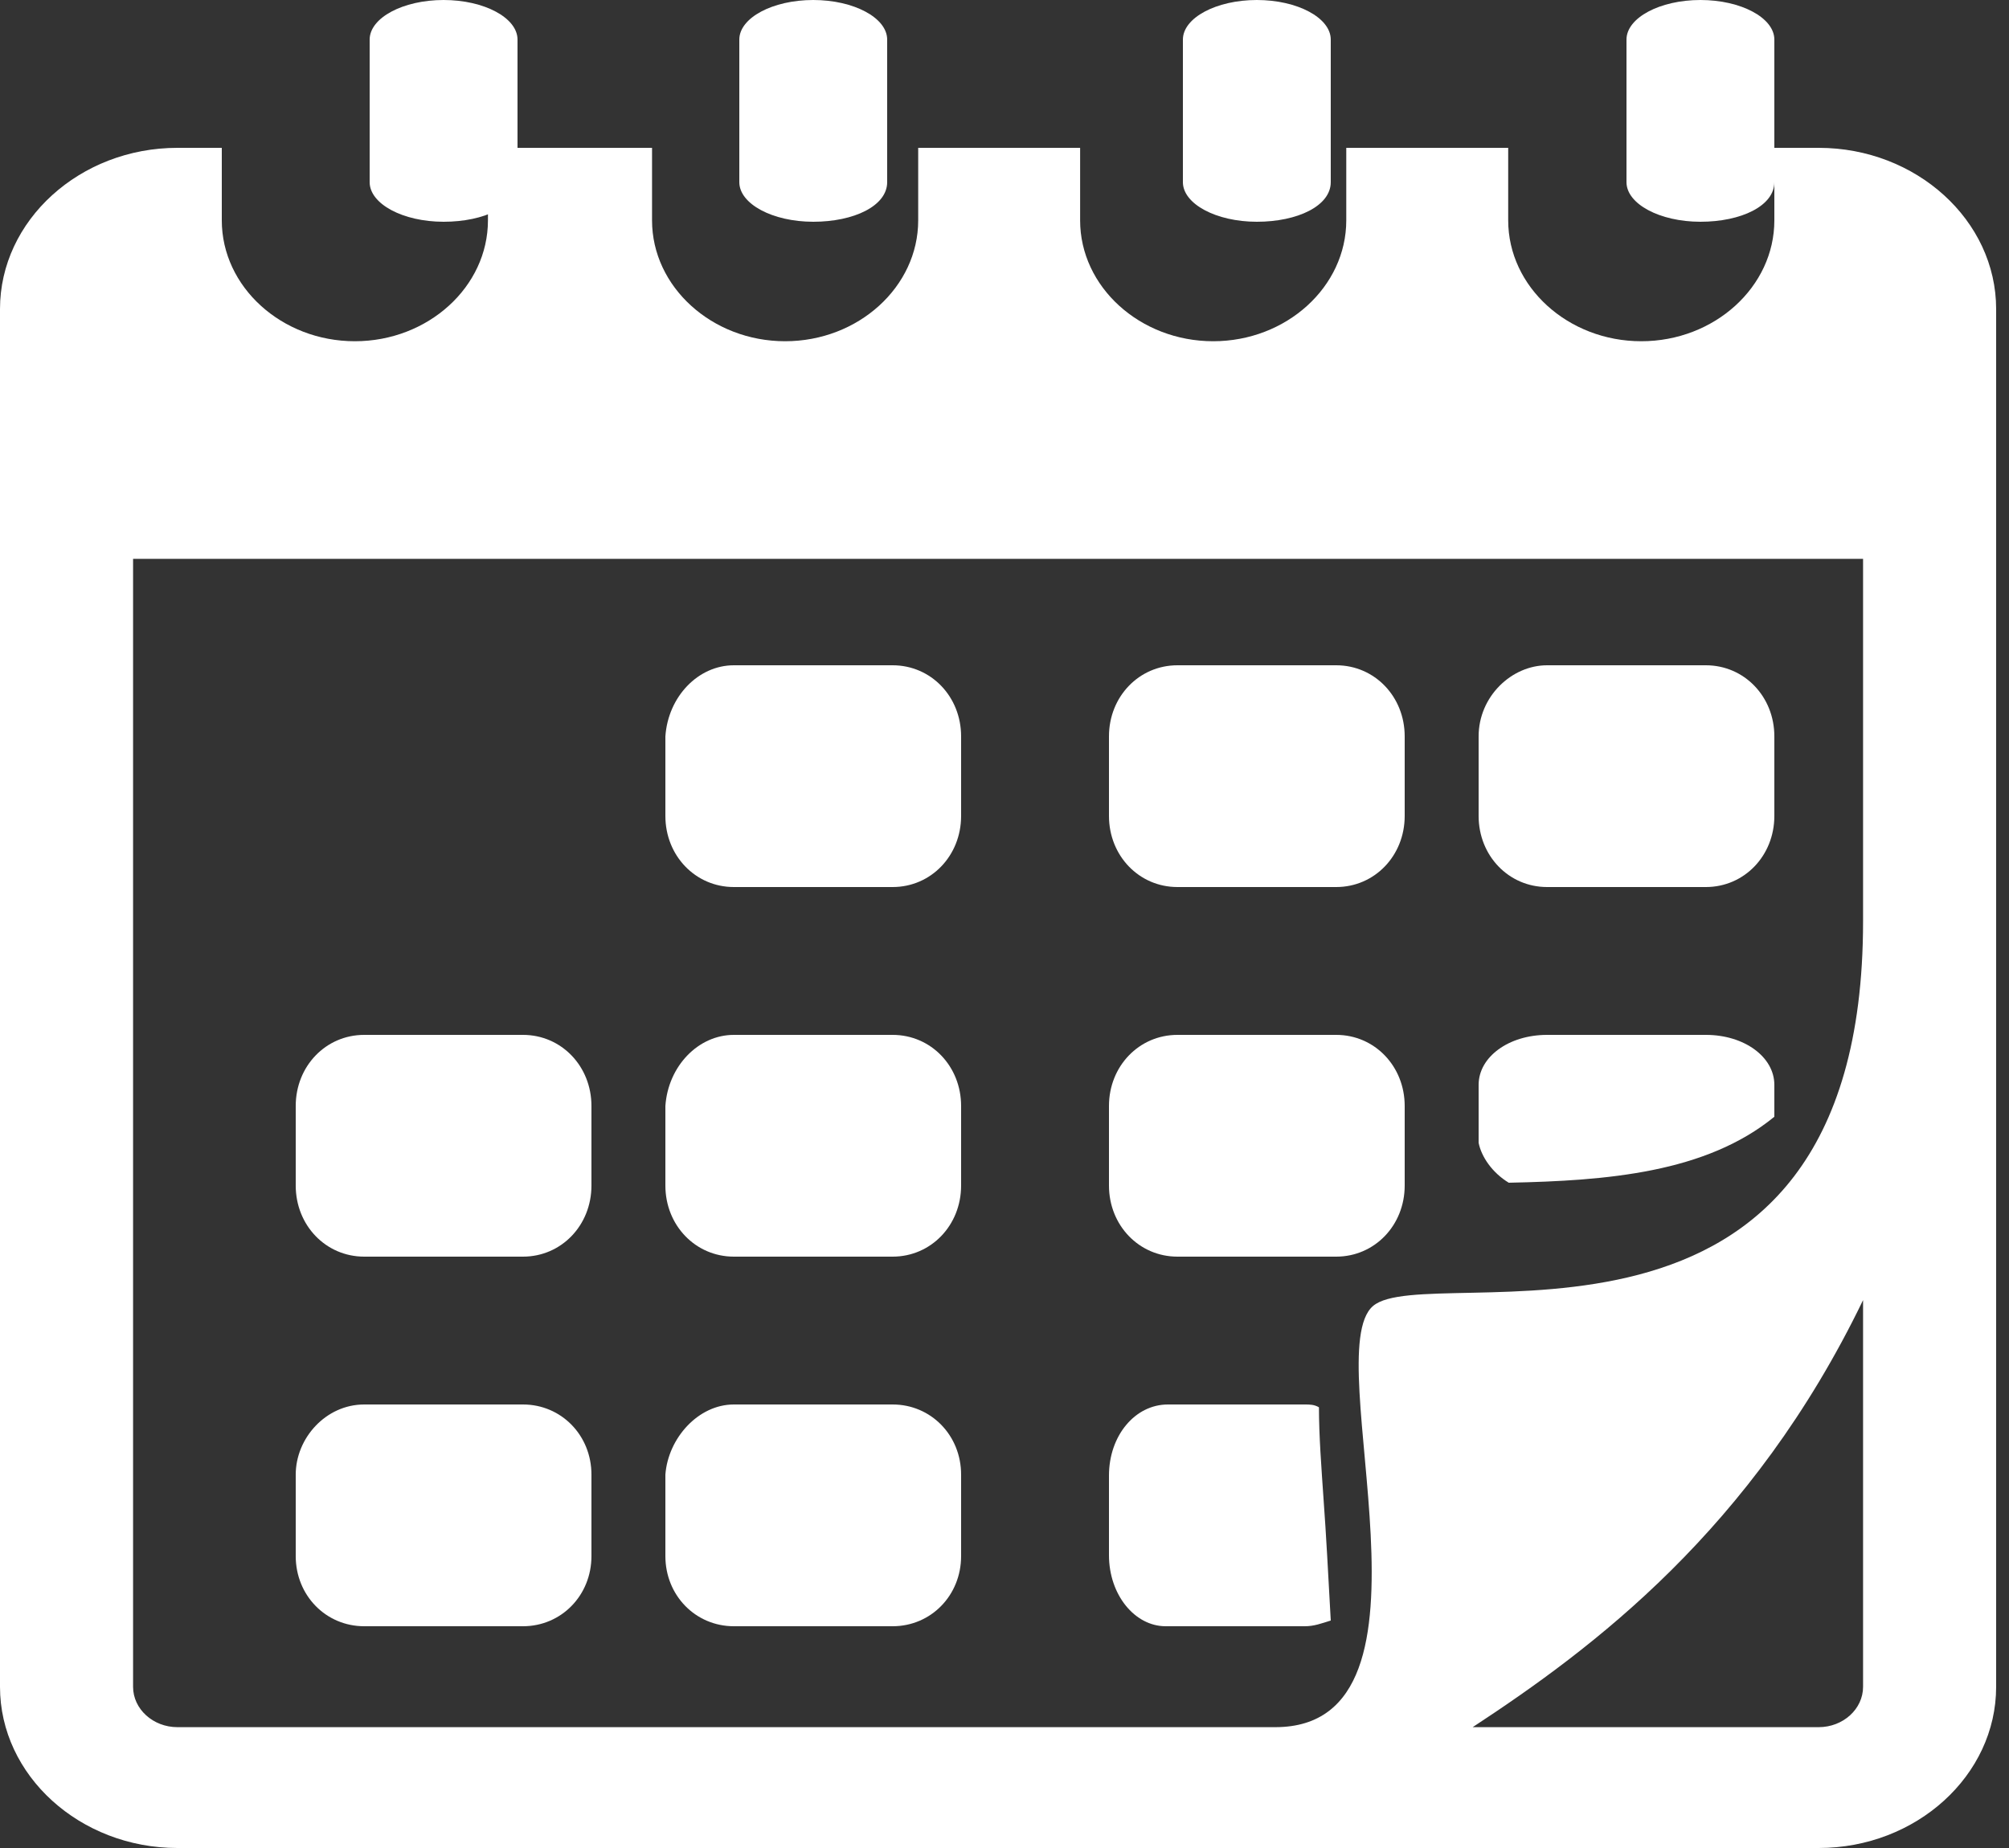 <?xml version="1.0" encoding="UTF-8"?>
<svg width="25px" height="23px" viewBox="0 0 25 23" version="1.1" xmlns="http://www.w3.org/2000/svg" xmlns:xlink="http://www.w3.org/1999/xlink">
    <rect x="0" y="0" width="25" height="23" fill="#333333" stroke="none"/>
    <!-- Generator: Sketch 50.2 (55047) - http://www.bohemiancoding.com/sketch -->
    <title>calendar-white</title>
    <desc>Created with Sketch.</desc>
    <defs></defs>
    <g id="symbols" stroke="none" stroke-width="1" fill="none" fill-rule="evenodd">
        <g id="agenda-white" transform="translate(-24, -6)" fill="#FFFFFF" fill-rule="nonzero">
            <g id="calendar-white" transform="translate(24, 6)">
                <path d="M9.132,8.28 L11.108,8.28 C11.585,8.28 11.96,8.669 11.96,9.165 L11.96,10.155 C11.96,10.651 11.585,11.04 11.108,11.04 L9.132,11.04 C8.655,11.04 8.28,10.651 8.28,10.155 L8.28,9.165 C8.314,8.669 8.689,8.28 9.132,8.28 Z" id="Shape"></path>
                <path d="M14.652,8.28 L16.628,8.28 C17.105,8.28 17.48,8.669 17.48,9.165 L17.48,10.155 C17.48,10.651 17.105,11.04 16.628,11.04 L14.652,11.04 C14.175,11.04 13.8,10.651 13.8,10.155 L13.8,9.165 C13.8,8.669 14.175,8.28 14.652,8.28 Z" id="Shape"></path>
                <path d="M19.252,8.28 L21.228,8.28 C21.705,8.28 22.08,8.669 22.08,9.165 L22.08,10.155 C22.08,10.651 21.705,11.04 21.228,11.04 L19.252,11.04 C18.775,11.04 18.4,10.651 18.4,10.155 L18.4,9.165 C18.4,8.669 18.809,8.28 19.252,8.28 Z" id="Shape"></path>
                <path d="M4.532,12.88 L6.508,12.88 C6.985,12.88 7.36,13.269 7.36,13.765 L7.36,14.755 C7.36,15.251 6.985,15.64 6.508,15.64 L4.532,15.64 C4.055,15.64 3.68,15.251 3.68,14.755 L3.68,13.765 C3.68,13.269 4.055,12.88 4.532,12.88 Z" id="Shape"></path>
                <path d="M9.132,12.88 L11.108,12.88 C11.585,12.88 11.96,13.269 11.96,13.765 L11.96,14.755 C11.96,15.251 11.585,15.64 11.108,15.64 L9.132,15.64 C8.655,15.64 8.28,15.251 8.28,14.755 L8.28,13.765 C8.314,13.269 8.689,12.88 9.132,12.88 Z" id="Shape"></path>
                <path d="M14.652,12.88 L16.628,12.88 C17.105,12.88 17.48,13.269 17.48,13.765 L17.48,14.755 C17.48,15.251 17.105,15.64 16.628,15.64 L14.652,15.64 C14.175,15.64 13.8,15.251 13.8,14.755 L13.8,13.765 C13.8,13.269 14.175,12.88 14.652,12.88 Z" id="Shape"></path>
                <path d="M4.532,17.48 L6.508,17.48 C6.985,17.48 7.36,17.864 7.36,18.353 L7.36,19.367 C7.36,19.856 6.985,20.24 6.508,20.24 L4.532,20.24 C4.055,20.24 3.68,19.856 3.68,19.367 L3.68,18.353 C3.68,17.899 4.055,17.48 4.532,17.48 Z" id="Shape"></path>
                <path d="M9.132,17.48 L11.108,17.48 C11.585,17.48 11.96,17.864 11.96,18.353 L11.96,19.367 C11.96,19.856 11.585,20.24 11.108,20.24 L9.132,20.24 C8.655,20.24 8.28,19.856 8.28,19.367 L8.28,18.353 C8.314,17.899 8.689,17.48 9.132,17.48 Z" id="Shape"></path>
                <path d="M18.775,14.72 C20.001,14.695 21.228,14.596 22.08,13.899 L22.08,13.502 C22.08,13.154 21.705,12.88 21.228,12.88 C21.228,12.88 21.228,12.88 21.228,12.88 L19.252,12.88 C18.775,12.88 18.4,13.154 18.4,13.502 C18.4,13.502 18.4,13.502 18.4,13.502 L18.4,14.223 C18.434,14.397 18.57,14.596 18.775,14.72 Z" id="Shape"></path>
                <path d="M16.472,18.683 C16.443,18.258 16.413,17.869 16.413,17.515 C16.354,17.48 16.296,17.48 16.237,17.48 L14.534,17.48 C14.123,17.48 13.8,17.869 13.8,18.365 L13.8,19.355 C13.8,19.851 14.123,20.24 14.505,20.24 C14.505,20.24 14.505,20.24 14.534,20.24 L16.237,20.24 C16.354,20.24 16.443,20.205 16.56,20.169 C16.531,19.638 16.501,19.072 16.472,18.683 Z" id="Shape"></path>
                <path d="M21.16,2.76 C20.654,2.76 20.24,2.538 20.24,2.267 L20.24,0.493 C20.24,0.222 20.654,0 21.16,0 C21.666,0 22.08,0.222 22.08,0.493 L22.08,2.267 C22.08,2.563 21.666,2.76 21.16,2.76 Z" id="Shape"></path>
                <path d="M15.64,2.76 C15.134,2.76 14.72,2.538 14.72,2.267 L14.72,0.493 C14.72,0.222 15.134,0 15.64,0 C16.146,0 16.56,0.222 16.56,0.493 L16.56,2.267 C16.56,2.563 16.146,2.76 15.64,2.76 Z" id="Shape"></path>
                <path d="M10.12,2.76 C9.614,2.76 9.2,2.538 9.2,2.267 L9.2,0.493 C9.2,0.222 9.614,0 10.12,0 C10.626,0 11.04,0.222 11.04,0.493 L11.04,2.267 C11.04,2.563 10.626,2.76 10.12,2.76 Z" id="Shape"></path>
                <path d="M22.632,1.84 L22.08,1.84 L22.08,2.743 C22.08,3.57 21.335,4.247 20.424,4.247 C19.513,4.247 18.768,3.57 18.768,2.743 L18.768,1.84 L16.753,1.84 L16.753,2.743 C16.753,3.57 16.008,4.247 15.097,4.247 C14.186,4.247 13.441,3.57 13.441,2.743 L13.441,1.84 L11.426,1.84 L11.426,2.743 C11.426,3.57 10.681,4.247 9.77,4.247 C8.86,4.247 8.114,3.57 8.114,2.743 L8.114,1.84 L6.072,1.84 L6.072,2.743 C6.072,3.57 5.327,4.247 4.416,4.247 C3.505,4.247 2.76,3.57 2.76,2.743 L2.76,1.84 L2.208,1.84 C0.994,1.84 0,2.743 0,3.846 L0,20.994 C0,22.097 0.994,23 2.208,23 L22.632,23 C23.846,23 24.84,22.097 24.84,20.994 L24.84,3.846 C24.84,2.743 23.846,1.84 22.632,1.84 Z M23.184,20.994 C23.184,21.27 22.936,21.496 22.632,21.496 L18.326,21.496 C19.817,20.518 21.804,19.039 23.184,16.181 L23.184,20.994 Z M23.184,11.467 C23.184,17.409 17.774,15.654 17.084,16.256 C16.394,16.858 18.106,21.496 15.87,21.496 L2.208,21.496 C1.904,21.496 1.656,21.27 1.656,20.994 L1.656,6.955 L23.184,6.955 L23.184,11.467 Z" id="Shape"></path>
                <path d="M5.52,2.76 C5.014,2.76 4.6,2.538 4.6,2.267 L4.6,0.493 C4.6,0.222 5.014,0 5.52,0 C6.026,0 6.44,0.222 6.44,0.493 L6.44,2.267 C6.44,2.563 6.026,2.76 5.52,2.76 Z" id="Shape"></path>
            </g>
        </g>
    </g>
</svg>